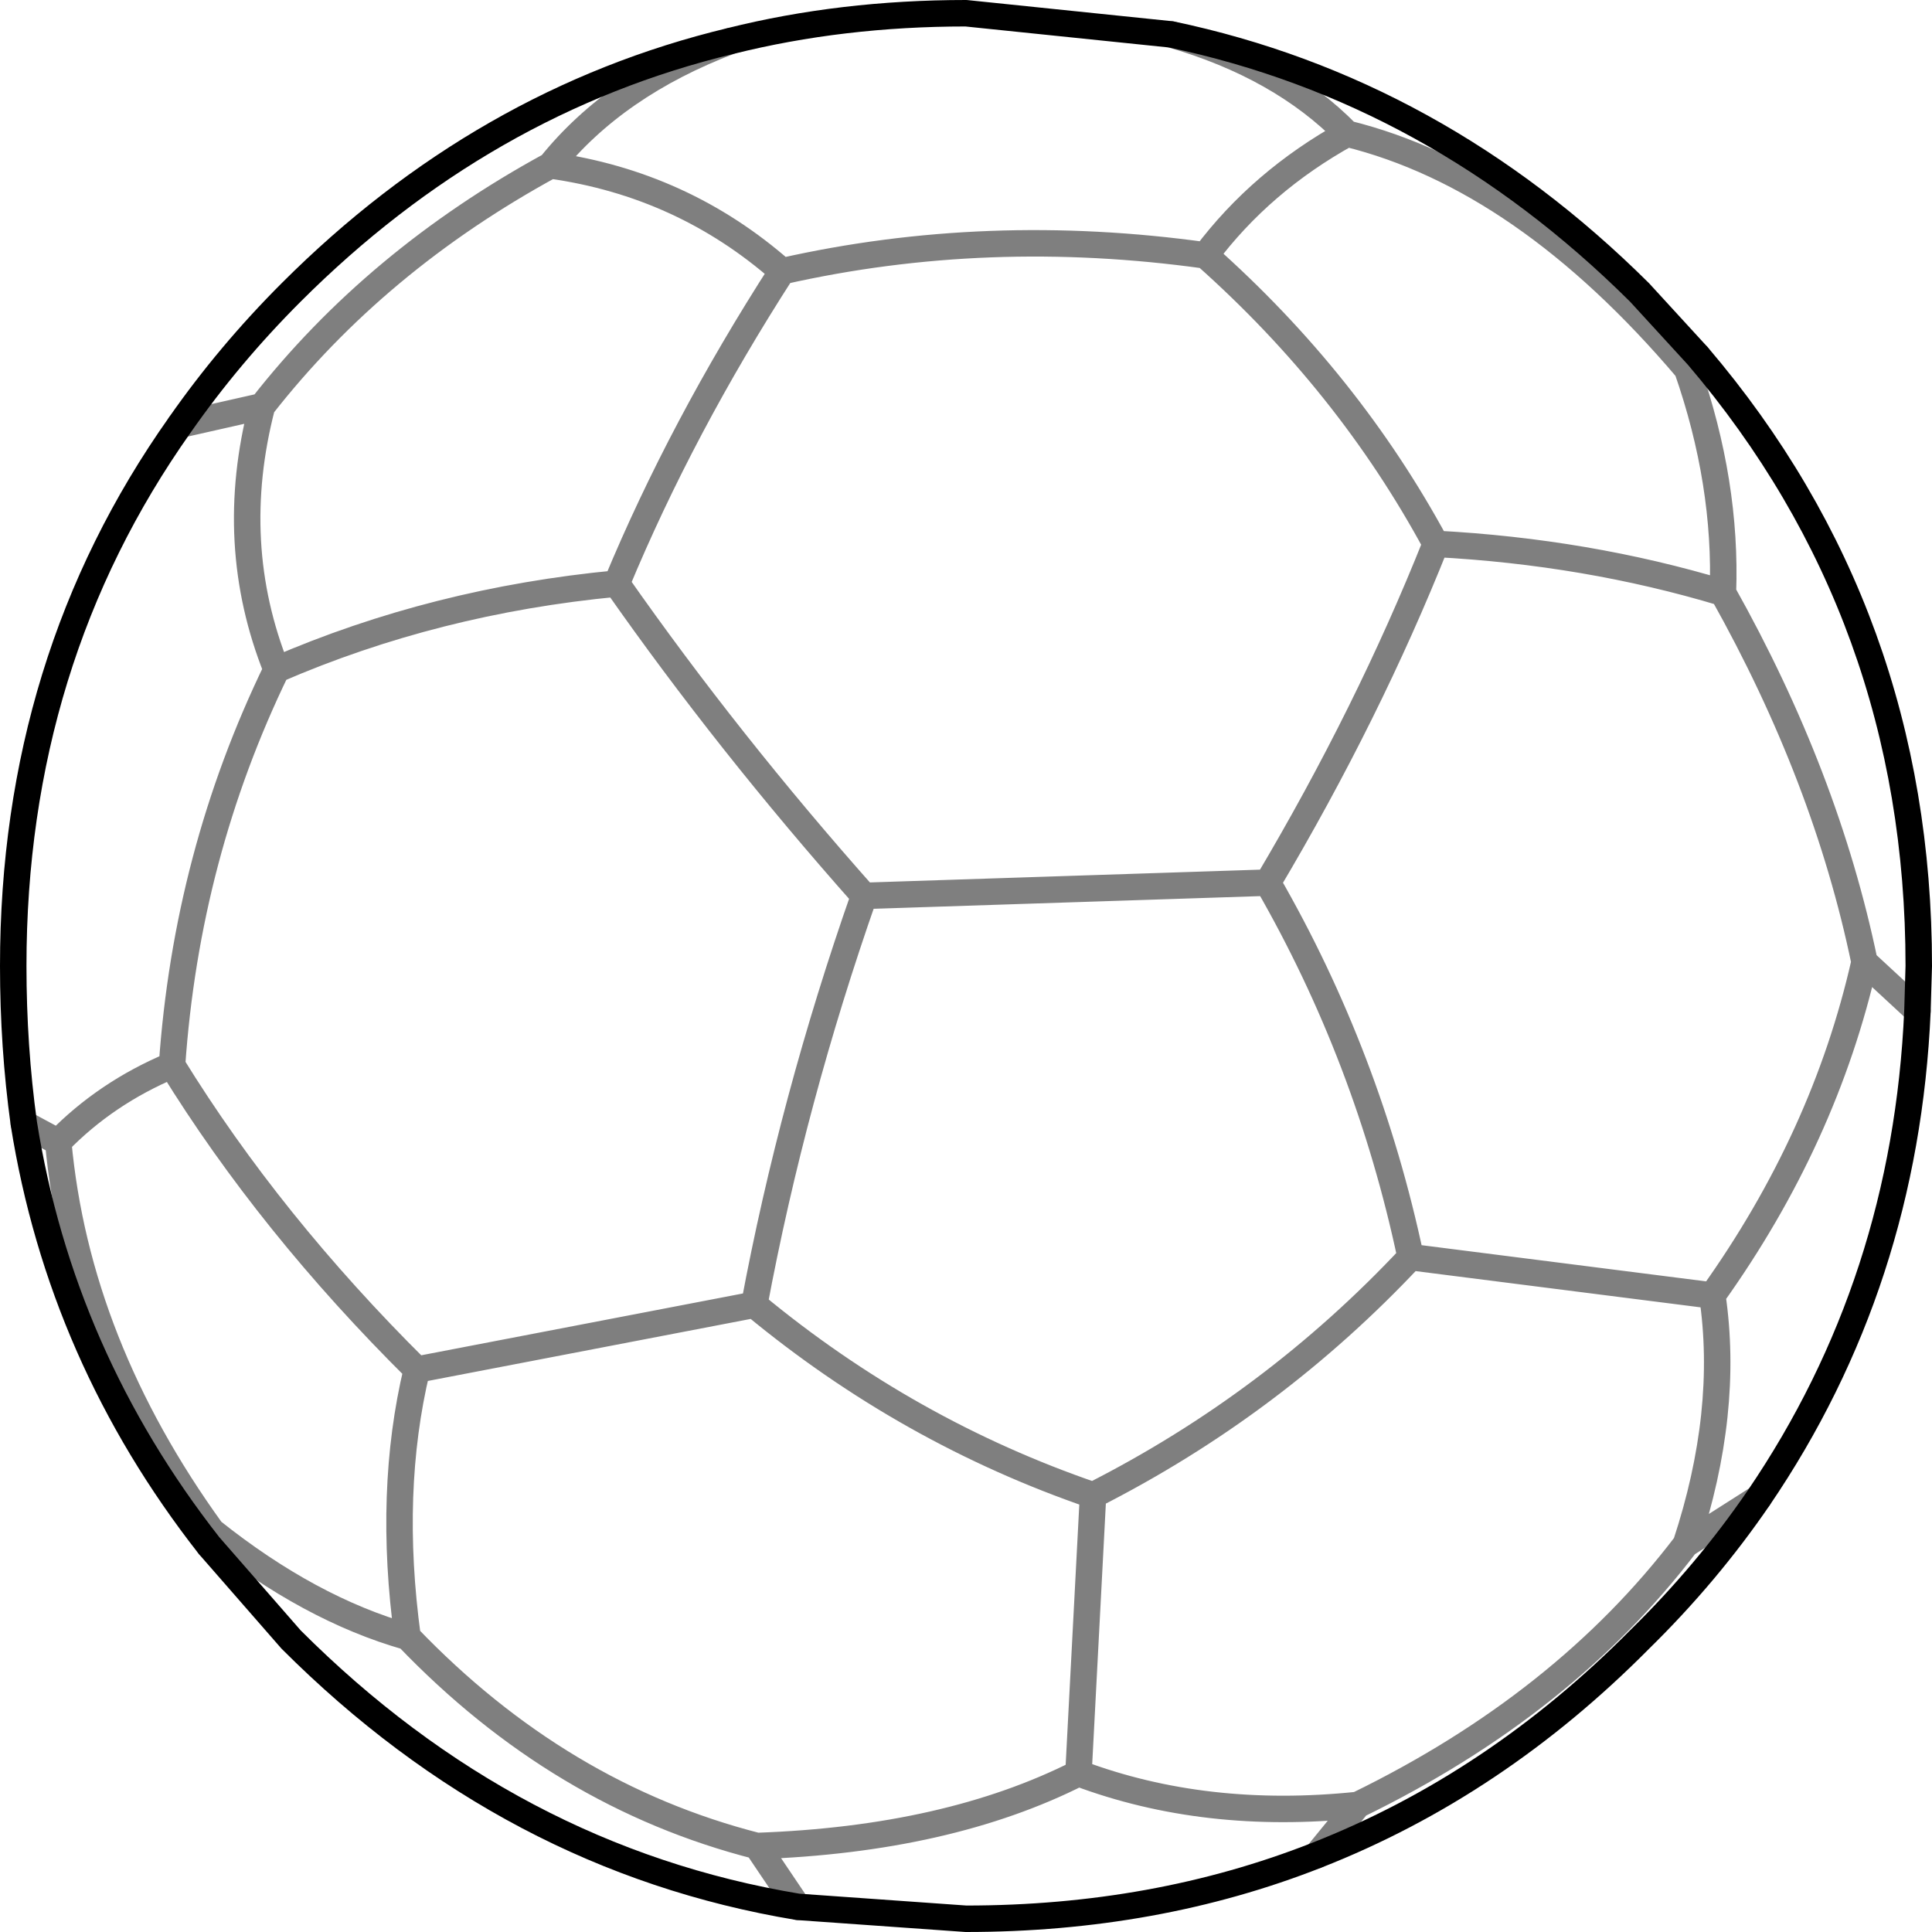 <?xml version="1.0" encoding="UTF-8" standalone="no"?>
<svg xmlns:xlink="http://www.w3.org/1999/xlink" height="73.0px" width="73.0px" xmlns="http://www.w3.org/2000/svg">
  <g transform="matrix(1.0, 0.0, 0.0, 1.0, -236.75, -340.45)">
    <path d="M243.55 356.5 Q237.25 365.4 237.25 376.95 237.25 380.0 237.65 382.9 M243.55 356.5 Q245.4 353.85 247.75 351.5 255.0 344.25 264.35 342.0 268.55 340.95 273.25 340.95 L281.0 341.75 Q291.0 343.85 298.7 351.5 L300.9 353.9 Q309.25 363.7 309.25 376.95 L309.2 378.65 Q308.75 388.9 303.2 397.05 301.25 399.9 298.7 402.4 293.25 407.9 286.5 410.55 280.4 412.95 273.25 412.95 L266.9 412.5 Q256.05 410.7 247.75 402.4 L244.65 398.85 Q239.05 391.7 237.65 382.9" fill="none" stroke="#000000" stroke-linecap="round" stroke-linejoin="round" stroke-width="1.0"/>
    <path d="M237.65 382.9 L238.95 383.6 Q240.75 381.75 243.25 380.7 243.8 372.75 247.2 365.75 245.3 361.0 246.65 355.8 L243.55 356.5 M264.35 342.0 Q260.0 343.65 257.55 346.7 262.55 347.4 266.3 350.7 274.05 348.95 282.3 350.1 284.4 347.3 287.65 345.5 285.15 342.95 281.0 341.75 M243.25 380.7 Q246.95 386.7 252.5 392.2 L265.25 389.75 Q266.7 382.0 269.4 374.3 264.25 368.5 260.05 362.5 253.2 363.15 247.2 365.75 M246.65 355.8 Q250.95 350.3 257.55 346.7 M260.05 362.5 Q262.5 356.6 266.3 350.7 M282.3 350.1 Q287.7 354.9 291.0 361.0 296.7 361.3 301.85 362.85 302.0 358.7 300.5 354.4 294.35 347.15 287.65 345.5 M300.5 354.4 L300.9 353.9 M290.05 387.95 Q284.85 393.5 278.05 396.95 L277.5 407.45 Q282.3 409.25 288.05 408.65 295.85 404.85 300.45 398.8 302.1 393.8 301.45 389.4 L290.05 387.95 Q288.45 380.4 284.65 373.8 L269.4 374.3 M309.2 378.65 L307.2 376.8 Q305.7 383.45 301.45 389.4 M291.0 361.0 Q288.45 367.4 284.65 373.8 M301.85 362.85 Q305.75 369.8 307.2 376.8 M300.45 398.8 L303.2 397.05 M286.5 410.55 L288.05 408.65 M277.5 407.45 Q272.55 409.95 265.35 410.2 L266.9 412.5 M265.35 410.2 Q257.9 408.3 252.15 402.3 248.45 401.25 244.75 398.3 L244.65 398.85 M278.05 396.95 Q271.05 394.55 265.25 389.75 M252.5 392.2 Q251.4 396.8 252.15 402.3 M238.95 383.6 Q239.65 391.25 244.75 398.3" fill="none" stroke="#000000" stroke-linecap="round" stroke-linejoin="round" stroke-opacity="0.502" stroke-width="1.0"/>
  </g>
</svg>
